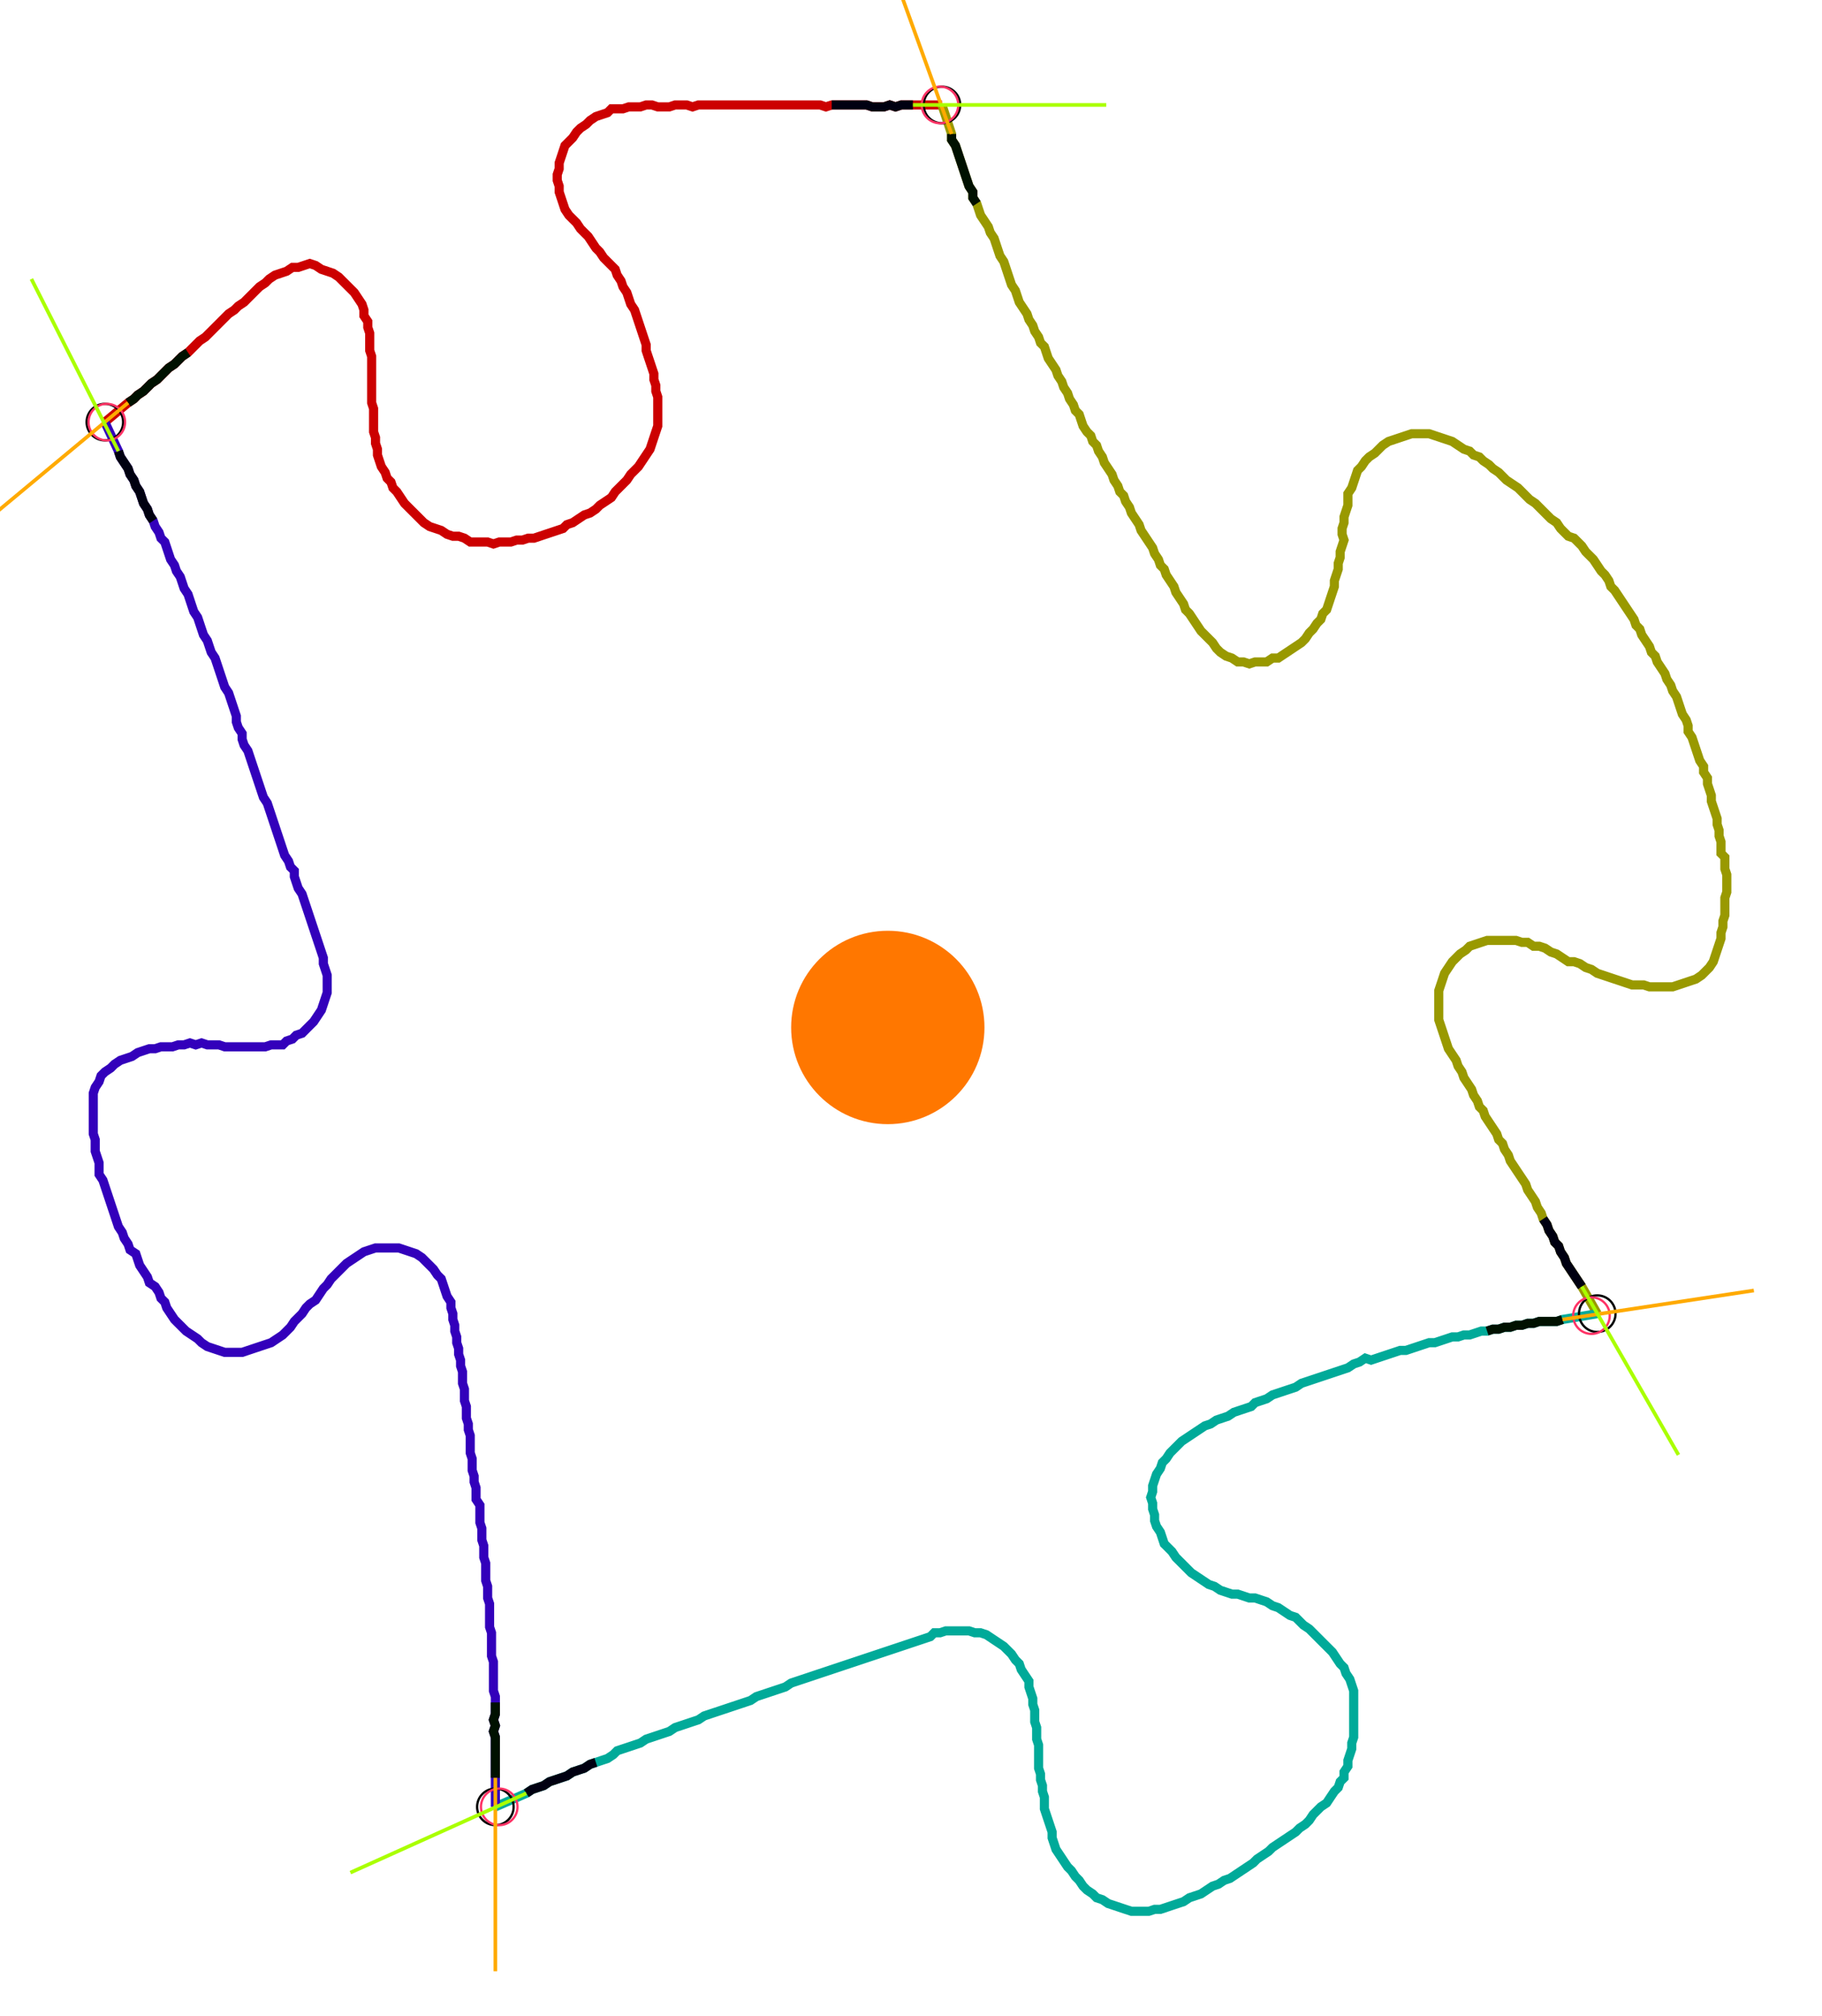 <?xml version="1.0" encoding="UTF-8" standalone="no"?><svg width="538.413" height="595.556" viewBox="-10 -10 199.471 218.519" xmlns="http://www.w3.org/2000/svg" xmlns:xlink="http://www.w3.org/1999/xlink"><polyline points="1.481,35.132 4.021,33.016 4.656,32.593 5.079,32.169 5.714,31.746 6.138,31.323 6.561,30.899 7.196,30.476 7.619,30.053 8.042,29.63 8.466,29.206 9.101,28.783 9.524,28.36 9.947,27.937 10.582,27.513 11.005,27.09 11.429,26.667 11.852,26.243 12.487,25.82 12.91,25.397 13.333,24.974 13.757,24.55 14.18,24.127 14.603,23.704 15.026,23.28 15.661,22.857 16.085,22.434 16.72,22.011 17.143,21.587 17.566,21.164 17.989,20.741 18.413,20.317 19.048,19.894 19.471,19.471 20.106,19.048 20.741,18.836 21.376,18.624 22.011,18.201 22.646,18.201 23.28,17.989 23.915,17.778 24.55,17.989 25.185,18.413 25.82,18.624 26.455,18.836 27.09,19.259 27.513,19.683 27.937,20.106 28.36,20.529 28.783,20.952 29.206,21.587 29.63,22.222 29.841,22.857 29.841,23.492 30.265,24.127 30.265,24.762 30.476,25.397 30.476,26.032 30.476,26.667 30.476,27.302 30.688,27.937 30.688,28.571 30.688,29.206 30.688,29.841 30.688,30.476 30.688,31.111 30.688,31.746 30.688,32.381 30.688,33.016 30.899,33.651 30.899,34.286 30.899,34.921 30.899,35.556 30.899,36.19 31.111,36.825 31.111,37.46 31.323,38.095 31.323,38.73 31.534,39.365 31.746,40.0 32.169,40.635 32.381,41.27 32.804,41.693 33.016,42.328 33.439,42.751 33.862,43.386 34.286,44.021 34.709,44.444 35.132,44.868 35.556,45.291 35.979,45.714 36.402,46.138 37.037,46.561 37.672,46.772 38.307,46.984 38.942,47.407 39.577,47.619 40.212,47.619 40.847,47.831 41.481,48.254 42.116,48.254 42.751,48.254 43.386,48.254 44.021,48.466 44.656,48.254 45.291,48.254 45.926,48.254 46.561,48.042 47.196,48.042 47.831,47.831 48.466,47.831 49.101,47.619 49.735,47.407 50.37,47.196 51.005,46.984 51.64,46.772 52.063,46.349 52.698,46.138 53.333,45.714 53.968,45.291 54.603,45.079 55.238,44.656 55.661,44.233 56.296,43.81 56.931,43.386 57.354,42.751 57.778,42.328 58.201,41.905 58.624,41.481 59.048,40.847 59.471,40.423 59.894,40.0 60.317,39.365 60.741,38.73 61.164,38.095 61.376,37.46 61.587,36.825 61.799,36.19 62.011,35.556 62.011,34.921 62.011,34.286 62.011,33.651 62.011,33.016 62.011,32.381 61.799,31.746 61.799,31.111 61.587,30.476 61.587,29.841 61.376,29.206 61.164,28.571 60.952,27.937 60.741,27.302 60.741,26.667 60.529,26.032 60.317,25.397 60.106,24.762 59.894,24.127 59.683,23.492 59.471,22.857 59.048,22.222 58.836,21.587 58.624,20.952 58.201,20.317 57.989,19.683 57.566,19.048 57.354,18.413 56.931,17.989 56.508,17.566 56.085,17.143 55.661,16.508 55.238,16.085 54.815,15.45 54.392,14.815 53.968,14.392 53.545,13.968 53.122,13.333 52.698,12.91 52.275,12.487 51.852,11.852 51.64,11.217 51.429,10.582 51.217,9.947 51.217,9.312 51.005,8.677 51.005,8.042 51.217,7.407 51.217,6.772 51.429,6.138 51.64,5.503 51.852,4.868 52.275,4.444 52.698,4.021 53.122,3.386 53.545,2.963 54.18,2.54 54.603,2.116 55.238,1.693 55.873,1.481 56.508,1.27 56.931,0.847 57.566,0.847 58.201,0.847 58.836,0.635 59.471,0.635 60.106,0.635 60.741,0.423 61.376,0.423 62.011,0.635 62.646,0.635 63.28,0.635 63.915,0.423 64.55,0.423 65.185,0.423 65.82,0.635 66.455,0.423 67.09,0.423 67.725,0.423 68.36,0.423 68.995,0.423 69.63,0.423 70.265,0.423 70.899,0.423 71.534,0.423 72.169,0.423 72.804,0.423 73.439,0.423 74.074,0.423 74.709,0.423 75.344,0.423 75.979,0.423 76.614,0.423 77.249,0.423 77.884,0.423 78.519,0.423 79.153,0.423 79.788,0.423 80.423,0.635 81.058,0.423 81.693,0.423 82.328,0.423 82.963,0.423 83.598,0.423 84.233,0.423 84.868,0.423 85.503,0.635 86.138,0.635 86.772,0.635 87.407,0.423 88.042,0.635 88.677,0.423 89.312,0.423 93.122,0.423" style="fill:none; stroke:#cc0000; stroke-width:1.0"  /><polyline points="93.122,0.423 94.18,3.598 94.18,4.233 94.603,4.868 94.815,5.503 95.026,6.138 95.238,6.772 95.45,7.407 95.661,8.042 95.873,8.677 96.085,9.312 96.508,9.947 96.508,10.582 96.931,11.217 97.143,11.852 97.354,12.487 97.778,13.122 98.201,13.757 98.413,14.392 98.836,15.026 99.048,15.661 99.259,16.296 99.471,16.931 99.894,17.566 100.106,18.201 100.317,18.836 100.529,19.471 100.741,20.106 101.164,20.741 101.376,21.376 101.587,22.011 102.011,22.646 102.434,23.28 102.646,23.915 103.069,24.55 103.28,25.185 103.704,25.82 103.915,26.455 104.339,26.878 104.55,27.513 104.762,28.148 105.185,28.783 105.608,29.418 105.82,30.053 106.243,30.688 106.455,31.323 106.878,31.958 107.09,32.593 107.513,33.228 107.725,33.862 108.148,34.286 108.36,34.921 108.571,35.556 108.995,36.19 109.418,36.614 109.63,37.249 110.053,37.672 110.265,38.307 110.688,38.942 110.899,39.577 111.323,40.212 111.746,40.847 111.958,41.481 112.381,42.116 112.593,42.751 113.016,43.175 113.228,43.81 113.651,44.444 113.862,45.079 114.286,45.714 114.709,46.349 114.921,46.984 115.344,47.619 115.767,48.254 116.19,48.889 116.402,49.524 116.825,50.159 117.037,50.794 117.46,51.217 117.672,51.852 118.095,52.487 118.519,53.122 118.73,53.757 119.153,54.392 119.577,55.026 119.788,55.661 120.212,56.085 120.635,56.72 121.058,57.354 121.481,57.989 121.905,58.413 122.328,58.836 122.751,59.259 123.175,59.894 123.598,60.317 124.233,60.741 124.868,60.952 125.503,61.376 126.138,61.376 126.772,61.587 127.407,61.376 128.042,61.376 128.677,61.376 129.312,60.952 129.947,60.952 130.582,60.529 131.217,60.106 131.852,59.683 132.487,59.259 132.91,58.836 133.333,58.201 133.757,57.778 134.18,57.143 134.603,56.72 134.815,56.085 135.238,55.661 135.45,55.026 135.661,54.392 135.873,53.757 136.085,53.122 136.085,52.487 136.296,51.852 136.508,51.217 136.508,50.582 136.72,49.947 136.72,49.312 136.931,48.677 137.143,48.042 136.931,47.407 136.931,46.772 137.143,46.138 137.143,45.503 137.354,44.868 137.566,44.233 137.566,43.598 137.566,42.963 137.989,42.328 138.201,41.693 138.413,41.058 138.624,40.423 139.048,40.0 139.471,39.365 139.894,38.942 140.529,38.519 140.952,38.095 141.376,37.672 142.011,37.249 142.646,37.037 143.28,36.825 143.915,36.614 144.55,36.402 145.185,36.402 145.82,36.402 146.455,36.402 147.09,36.614 147.725,36.825 148.36,37.037 148.995,37.249 149.63,37.672 150.265,38.095 150.899,38.307 151.323,38.73 151.958,38.942 152.381,39.365 153.016,39.788 153.439,40.212 154.074,40.635 154.497,41.058 154.921,41.481 155.556,41.905 156.19,42.328 156.614,42.751 157.037,43.175 157.46,43.598 158.095,44.021 158.519,44.444 158.942,44.868 159.365,45.291 159.788,45.714 160.423,46.138 160.847,46.772 161.27,47.196 161.693,47.619 162.328,47.831 162.751,48.254 163.175,48.677 163.598,49.312 164.021,49.735 164.444,50.159 164.868,50.794 165.291,51.429 165.714,51.852 166.138,52.487 166.349,53.122 166.772,53.545 167.196,54.18 167.619,54.815 168.042,55.45 168.466,56.085 168.889,56.72 169.101,57.354 169.524,57.778 169.735,58.413 170.159,59.048 170.582,59.683 170.794,60.317 171.217,60.741 171.429,61.376 171.852,62.011 172.275,62.646 172.487,63.28 172.91,63.915 173.122,64.55 173.545,65.185 173.757,65.82 173.968,66.455 174.18,67.09 174.603,67.725 174.815,68.36 174.815,68.995 175.238,69.63 175.45,70.265 175.661,70.899 175.873,71.534 176.085,72.169 176.508,72.804 176.508,73.439 176.931,74.074 176.931,74.709 177.143,75.344 177.354,75.979 177.354,76.614 177.566,77.249 177.778,77.884 177.989,78.519 177.989,79.153 178.201,79.788 178.201,80.423 178.413,81.058 178.413,81.693 178.413,82.328 178.836,82.751 178.836,83.386 178.836,84.021 179.048,84.656 179.048,85.291 179.048,85.926 179.048,86.561 178.836,87.196 178.836,87.831 178.836,88.466 178.836,89.101 178.624,89.735 178.624,90.37 178.413,91.005 178.413,91.64 178.201,92.275 177.989,92.91 177.778,93.545 177.566,94.18 177.143,94.815 176.72,95.238 176.296,95.661 175.661,96.085 175.026,96.296 174.392,96.508 173.757,96.72 173.122,96.931 172.487,96.931 171.852,96.931 171.217,96.931 170.582,96.931 169.947,96.72 169.312,96.72 168.677,96.72 168.042,96.508 167.407,96.296 166.772,96.085 166.138,95.873 165.503,95.661 164.868,95.45 164.233,95.026 163.598,94.815 162.963,94.392 162.328,94.18 161.693,94.18 161.058,93.757 160.423,93.333 159.788,93.122 159.153,92.698 158.519,92.487 157.884,92.487 157.249,92.063 156.614,92.063 155.979,91.852 155.344,91.852 154.709,91.852 154.074,91.852 153.439,91.852 152.804,91.852 152.169,92.063 151.534,92.275 150.899,92.487 150.476,92.91 149.841,93.333 149.418,93.757 148.995,94.18 148.571,94.815 148.148,95.45 147.937,96.085 147.725,96.72 147.513,97.354 147.513,97.989 147.513,98.624 147.513,99.259 147.513,99.894 147.513,100.529 147.725,101.164 147.937,101.799 148.148,102.434 148.36,103.069 148.571,103.704 148.995,104.339 149.418,104.974 149.63,105.608 150.053,106.243 150.265,106.878 150.688,107.513 151.111,108.148 151.323,108.783 151.746,109.418 151.958,110.053 152.381,110.476 152.593,111.111 153.016,111.746 153.439,112.381 153.862,113.016 154.074,113.651 154.497,114.074 154.709,114.709 155.132,115.344 155.344,115.979 155.767,116.614 156.19,117.249 156.614,117.884 157.037,118.519 157.249,119.153 157.672,119.788 158.095,120.423 158.307,121.058 158.73,121.693 158.942,122.328 159.365,122.963 159.577,123.598 160.0,124.233 160.212,124.868 160.635,125.291 160.847,125.926 161.27,126.561 161.481,127.196 161.905,127.831 162.328,128.466 162.751,129.101 163.175,129.735 164.868,132.698" style="fill:none; stroke:#999900; stroke-width:1.0"  /><polyline points="164.868,132.698 161.058,133.333 160.423,133.545 159.788,133.545 159.153,133.545 158.519,133.545 157.884,133.757 157.249,133.757 156.614,133.968 155.979,133.968 155.344,134.18 154.709,134.18 154.074,134.392 153.439,134.392 152.804,134.603 152.169,134.603 151.534,134.815 150.899,135.026 150.265,135.026 149.63,135.238 148.995,135.238 148.36,135.45 147.725,135.661 147.09,135.873 146.455,135.873 145.82,136.085 145.185,136.296 144.55,136.508 143.915,136.72 143.28,136.72 142.646,136.931 142.011,137.143 141.376,137.354 140.741,137.566 140.106,137.778 139.471,137.566 138.836,137.989 138.201,138.201 137.566,138.624 136.931,138.836 136.296,139.048 135.661,139.259 135.026,139.471 134.392,139.683 133.757,139.894 133.122,140.106 132.487,140.317 131.852,140.741 131.217,140.952 130.582,141.164 129.947,141.376 129.312,141.587 128.677,142.011 128.042,142.222 127.407,142.434 126.984,142.857 126.349,143.069 125.714,143.28 125.079,143.492 124.444,143.915 123.81,144.127 123.175,144.339 122.54,144.762 121.905,144.974 121.27,145.397 120.635,145.82 120,146.243 119.365,146.667 118.942,147.09 118.519,147.513 118.095,147.937 117.672,148.571 117.249,148.995 117.037,149.63 116.614,150.265 116.402,150.899 116.19,151.534 116.19,152.169 115.979,152.804 116.19,153.439 116.19,154.074 116.402,154.709 116.402,155.344 116.614,155.979 117.037,156.614 117.249,157.249 117.46,157.884 117.884,158.307 118.307,158.73 118.73,159.365 119.153,159.788 119.577,160.212 120,160.635 120.423,161.058 121.058,161.481 121.693,161.905 122.328,162.328 122.963,162.54 123.598,162.963 124.233,163.175 124.868,163.386 125.503,163.386 126.138,163.598 126.772,163.81 127.407,163.81 128.042,164.021 128.677,164.233 129.312,164.656 129.947,164.868 130.582,165.291 131.217,165.714 131.852,165.926 132.275,166.349 132.698,166.772 133.333,167.196 133.757,167.619 134.18,168.042 134.603,168.466 135.026,168.889 135.45,169.312 135.873,169.735 136.296,170.37 136.72,171.005 137.143,171.429 137.354,172.063 137.778,172.698 137.989,173.333 138.201,173.968 138.201,174.603 138.201,175.238 138.201,175.873 138.201,176.508 138.201,177.143 138.201,177.778 138.201,178.413 138.201,179.048 137.989,179.683 137.989,180.317 137.778,180.952 137.566,181.587 137.566,182.222 137.143,182.857 137.143,183.492 136.72,183.915 136.508,184.55 136.085,184.974 135.661,185.608 135.238,186.243 134.603,186.667 134.18,187.09 133.757,187.513 133.333,188.148 132.91,188.571 132.275,188.995 131.852,189.418 131.217,189.841 130.582,190.265 129.947,190.688 129.312,191.111 128.889,191.534 128.254,191.958 127.619,192.381 127.196,192.804 126.561,193.228 125.926,193.651 125.291,194.074 124.656,194.497 124.021,194.709 123.386,195.132 122.751,195.344 122.116,195.767 121.481,196.19 120.847,196.402 120.212,196.614 119.577,197.037 118.942,197.249 118.307,197.46 117.672,197.672 117.037,197.884 116.402,197.884 115.767,198.095 115.132,198.095 114.497,198.095 113.862,198.095 113.228,197.884 112.593,197.672 111.958,197.46 111.323,197.249 110.688,196.825 110.053,196.614 109.63,196.19 108.995,195.767 108.571,195.344 108.148,194.709 107.725,194.286 107.302,193.651 106.878,193.228 106.455,192.593 106.032,191.958 105.608,191.323 105.397,190.688 105.185,190.053 105.185,189.418 104.974,188.783 104.762,188.148 104.55,187.513 104.339,186.878 104.339,186.243 104.339,185.608 104.127,184.974 104.127,184.339 103.915,183.704 103.915,183.069 103.704,182.434 103.704,181.799 103.704,181.164 103.704,180.529 103.704,179.894 103.492,179.259 103.492,178.624 103.492,177.989 103.28,177.354 103.28,176.72 103.28,176.085 103.069,175.45 103.069,174.815 102.857,174.18 102.646,173.545 102.646,172.91 102.222,172.275 101.799,171.64 101.587,171.005 101.164,170.582 100.741,169.947 100.317,169.524 99.894,169.101 99.259,168.677 98.624,168.254 97.989,167.831 97.354,167.619 96.72,167.619 96.085,167.407 95.45,167.407 94.815,167.407 94.18,167.407 93.545,167.407 92.91,167.619 92.275,167.619 91.852,168.042 91.217,168.254 90.582,168.466 89.947,168.677 89.312,168.889 88.677,169.101 88.042,169.312 87.407,169.524 86.772,169.735 86.138,169.947 85.503,170.159 84.868,170.37 84.233,170.582 83.598,170.794 82.963,171.005 82.328,171.217 81.693,171.429 81.058,171.64 80.423,171.852 79.788,172.063 79.153,172.275 78.519,172.487 77.884,172.698 77.249,172.91 76.614,173.122 75.979,173.545 75.344,173.757 74.709,173.968 74.074,174.18 73.439,174.392 72.804,174.603 72.169,175.026 71.534,175.238 70.899,175.45 70.265,175.661 69.63,175.873 68.995,176.085 68.36,176.296 67.725,176.508 67.09,176.72 66.455,177.143 65.82,177.354 65.185,177.566 64.55,177.778 63.915,177.989 63.28,178.413 62.646,178.624 62.011,178.836 61.376,179.048 60.741,179.259 60.106,179.683 59.471,179.894 58.836,180.106 58.201,180.317 57.566,180.529 57.143,180.952 56.508,181.376 55.873,181.587 55.238,181.799 54.603,182.011 53.968,182.434 53.333,182.646 52.698,182.857 52.063,183.28 51.429,183.492 50.794,183.704 50.159,183.915 49.524,184.339 48.889,184.55 48.254,184.762 47.619,185.185 44.233,186.667" style="fill:none; stroke:#00aa99; stroke-width:1.0"  /><polyline points="44.233,186.667 44.233,183.492 44.233,182.857 44.233,182.222 44.233,181.587 44.233,180.952 44.233,180.317 44.233,179.683 44.233,179.048 44.021,178.413 44.233,177.778 44.021,177.143 44.233,176.508 44.233,175.873 44.233,175.238 44.233,174.603 44.021,173.968 44.021,173.333 44.021,172.698 44.021,172.063 44.021,171.429 44.021,170.794 43.81,170.159 43.81,169.524 43.81,168.889 43.81,168.254 43.81,167.619 43.598,166.984 43.598,166.349 43.598,165.714 43.598,165.079 43.598,164.444 43.386,163.81 43.386,163.175 43.386,162.54 43.175,161.905 43.175,161.27 43.175,160.635 43.175,160.0 42.963,159.365 42.963,158.73 42.963,158.095 42.751,157.46 42.751,156.825 42.751,156.19 42.54,155.556 42.54,154.921 42.54,154.286 42.54,153.651 42.116,153.016 42.116,152.381 42.116,151.746 41.905,151.111 41.905,150.476 41.693,149.841 41.693,149.206 41.693,148.571 41.481,147.937 41.481,147.302 41.481,146.667 41.481,146.032 41.27,145.397 41.27,144.762 41.058,144.127 41.058,143.492 41.058,142.857 40.847,142.222 40.847,141.587 40.847,140.952 40.635,140.317 40.635,139.683 40.635,139.048 40.423,138.413 40.423,137.778 40.212,137.143 40.212,136.508 40.0,135.873 40.0,135.238 39.788,134.603 39.788,133.968 39.577,133.333 39.577,132.698 39.365,132.063 39.365,131.429 38.942,130.794 38.73,130.159 38.519,129.524 38.307,128.889 37.884,128.466 37.46,127.831 37.037,127.407 36.614,126.984 36.19,126.561 35.556,126.138 34.921,125.926 34.286,125.714 33.651,125.503 33.016,125.503 32.381,125.503 31.746,125.503 31.111,125.503 30.476,125.714 29.841,125.926 29.206,126.349 28.571,126.772 27.937,127.196 27.513,127.619 27.09,128.042 26.667,128.466 26.243,128.889 25.82,129.524 25.397,129.947 24.974,130.582 24.55,131.217 23.915,131.64 23.492,132.063 23.069,132.698 22.646,133.122 22.222,133.545 21.799,134.18 21.376,134.603 20.952,135.026 20.317,135.45 19.683,135.873 19.048,136.085 18.413,136.296 17.778,136.508 17.143,136.72 16.508,136.931 15.873,136.931 15.238,136.931 14.603,136.931 13.968,136.72 13.333,136.508 12.698,136.296 12.063,135.873 11.64,135.45 11.005,135.026 10.37,134.603 9.947,134.18 9.524,133.757 9.101,133.333 8.677,132.698 8.254,132.063 8.042,131.429 7.619,131.005 7.407,130.37 6.984,129.735 6.349,129.312 6.138,128.677 5.714,128.042 5.291,127.407 5.079,126.772 4.868,126.138 4.233,125.714 4.021,125.079 3.598,124.444 3.386,123.81 2.963,123.175 2.751,122.54 2.54,121.905 2.328,121.27 2.116,120.635 1.905,120 1.693,119.365 1.481,118.73 1.27,118.095 0.847,117.46 0.847,116.825 0.847,116.19 0.635,115.556 0.423,114.921 0.423,114.286 0.423,113.651 0.212,113.016 0.212,112.381 0.212,111.746 0.212,111.111 0.212,110.476 0.212,109.841 0.212,109.206 0.212,108.571 0.423,107.937 0.847,107.302 1.058,106.667 1.481,106.243 2.116,105.82 2.54,105.397 3.175,104.974 3.81,104.762 4.444,104.55 5.079,104.127 5.714,103.915 6.349,103.704 6.984,103.704 7.619,103.492 8.254,103.492 8.889,103.492 9.524,103.28 10.159,103.28 10.794,103.069 11.429,103.28 12.063,103.069 12.698,103.28 13.333,103.28 13.968,103.28 14.603,103.492 15.238,103.492 15.873,103.492 16.508,103.492 17.143,103.492 17.778,103.492 18.413,103.492 19.048,103.492 19.683,103.28 20.317,103.28 20.952,103.28 21.376,102.857 22.011,102.646 22.434,102.222 23.069,102.011 23.492,101.587 23.915,101.164 24.339,100.741 24.762,100.106 25.185,99.471 25.397,98.836 25.608,98.201 25.82,97.566 25.82,96.931 25.82,96.296 25.82,95.661 25.608,95.026 25.397,94.392 25.397,93.757 25.185,93.122 24.974,92.487 24.762,91.852 24.55,91.217 24.339,90.582 24.127,89.947 23.915,89.312 23.704,88.677 23.492,88.042 23.28,87.407 23.069,86.772 22.646,86.138 22.434,85.503 22.222,84.868 22.222,84.233 21.799,83.81 21.587,83.175 21.164,82.54 20.952,81.905 20.741,81.27 20.529,80.635 20.317,80.0 20.106,79.365 19.894,78.73 19.683,78.095 19.471,77.46 19.259,76.825 18.836,76.19 18.624,75.556 18.413,74.921 18.201,74.286 17.989,73.651 17.778,73.016 17.566,72.381 17.354,71.746 17.143,71.111 16.72,70.476 16.508,69.841 16.508,69.206 16.085,68.571 15.873,67.937 15.873,67.302 15.661,66.667 15.45,66.032 15.238,65.397 15.026,64.762 14.603,64.127 14.392,63.492 14.18,62.857 13.968,62.222 13.757,61.587 13.545,60.952 13.122,60.317 12.91,59.683 12.698,59.048 12.275,58.413 12.063,57.778 11.852,57.143 11.64,56.508 11.217,55.873 11.005,55.238 10.794,54.603 10.582,53.968 10.159,53.333 9.947,52.698 9.735,52.063 9.312,51.429 9.101,50.794 8.677,50.159 8.466,49.524 8.254,48.889 8.042,48.254 7.619,47.831 7.407,47.196 6.984,46.561 6.772,45.926 6.349,45.291 6.138,44.656 5.714,44.021 5.503,43.386 5.291,42.751 4.868,42.116 4.656,41.481 4.233,40.847 4.021,40.212 3.598,39.577 3.175,38.942 2.963,38.307 1.481,35.132" style="fill:none; stroke:#3300bb; stroke-width:1.0"  /><circle cx="1.481" cy="35.132" r="2.0" style="fill:none; stroke:#000000aa; stroke-width:0.25" /><circle cx="93.122" cy="0.423" r="2.0" style="fill:none; stroke:#000000aa; stroke-width:0.25" /><circle cx="164.868" cy="132.698" r="2.0" style="fill:none; stroke:#000000aa; stroke-width:0.25" /><circle cx="44.233" cy="186.667" r="2.0" style="fill:none; stroke:#000000aa; stroke-width:0.25" /><circle cx="1.693" cy="35.132" r="2.0" style="fill:none; stroke:#ff3366aa; stroke-width:0.25" /><circle cx="92.91" cy="0.423" r="2.0" style="fill:none; stroke:#ff3366aa; stroke-width:0.25" /><circle cx="164.233" cy="132.91" r="2.0" style="fill:none; stroke:#ff3366aa; stroke-width:0.25" /><circle cx="44.656" cy="186.667" r="2.0" style="fill:none; stroke:#ff3366aa; stroke-width:0.25" /><polyline points="10.582,27.513 9.947,27.937 9.524,28.36 9.101,28.783 8.466,29.206 8.042,29.63 7.619,30.053 7.196,30.476 6.561,30.899 6.138,31.323 5.714,31.746 5.079,32.169 4.656,32.593 4.021,33.016" style="fill:none; stroke:#001100; stroke-width:1.0" /><polyline points="6.772,45.926 6.349,45.291 6.138,44.656 5.714,44.021 5.503,43.386 5.291,42.751 4.868,42.116 4.656,41.481 4.233,40.847 4.021,40.212 3.598,39.577 3.175,38.942 2.963,38.307" style="fill:none; stroke:#000011; stroke-width:1.0" /><polyline points="96.931,11.217 96.508,10.582 96.508,9.947 96.085,9.312 95.873,8.677 95.661,8.042 95.45,7.407 95.238,6.772 95.026,6.138 94.815,5.503 94.603,4.868 94.18,4.233 94.18,3.598" style="fill:none; stroke:#001100; stroke-width:1.0" /><polyline points="81.058,0.423 81.693,0.423 82.328,0.423 82.963,0.423 83.598,0.423 84.233,0.423 84.868,0.423 85.503,0.635 86.138,0.635 86.772,0.635 87.407,0.423 88.042,0.635 88.677,0.423 89.312,0.423 89.947,0.423" style="fill:none; stroke:#000011; stroke-width:1.0" /><polyline points="152.804,134.603 153.439,134.392 154.074,134.392 154.709,134.18 155.344,134.18 155.979,133.968 156.614,133.968 157.249,133.757 157.884,133.757 158.519,133.545 159.153,133.545 159.788,133.545 160.423,133.545 161.058,133.333" style="fill:none; stroke:#001100; stroke-width:1.0" /><polyline points="158.942,122.328 159.365,122.963 159.577,123.598 160.0,124.233 160.212,124.868 160.635,125.291 160.847,125.926 161.27,126.561 161.481,127.196 161.905,127.831 162.328,128.466 162.751,129.101 163.175,129.735" style="fill:none; stroke:#000011; stroke-width:1.0" /><polyline points="44.233,175.238 44.233,175.873 44.233,176.508 44.021,177.143 44.233,177.778 44.021,178.413 44.233,179.048 44.233,179.683 44.233,180.317 44.233,180.952 44.233,181.587 44.233,182.222 44.233,182.857 44.233,183.492" style="fill:none; stroke:#001100; stroke-width:1.0" /><polyline points="55.238,181.799 54.603,182.011 53.968,182.434 53.333,182.646 52.698,182.857 52.063,183.28 51.429,183.492 50.794,183.704 50.159,183.915 49.524,184.339 48.889,184.55 48.254,184.762 47.619,185.185" style="fill:none; stroke:#000011; stroke-width:1.0" /><polyline points="4.021,33.016 -12.275,46.561" style="fill:none; stroke:#ffaa00; stroke-width:0.4" /><polyline points="2.963,38.307 -6.561,19.471" style="fill:none; stroke:#aaff00; stroke-width:0.4" /><polyline points="94.18,3.598 86.984,-16.296" style="fill:none; stroke:#ffaa00; stroke-width:0.4" /><polyline points="89.947,0.423 111.111,0.423" style="fill:none; stroke:#aaff00; stroke-width:0.4" /><polyline points="161.058,133.333 182.011,130.159" style="fill:none; stroke:#ffaa00; stroke-width:0.4" /><polyline points="163.175,129.735 173.757,148.148" style="fill:none; stroke:#aaff00; stroke-width:0.4" /><polyline points="44.233,183.492 44.233,204.656" style="fill:none; stroke:#ffaa00; stroke-width:0.4" /><polyline points="47.619,185.185 28.36,193.862" style="fill:none; stroke:#aaff00; stroke-width:0.4" /><circle cx="86.349" cy="95.45" r="1.0" style="fill:#444444; stroke-width:0" /><circle cx="87.196" cy="101.376" r="10.582" style="fill:#ff770022; stroke-width:0" /><circle cx="87.196" cy="101.376" r="1.0" style="fill:#ff7700; stroke-width:0" /></svg>